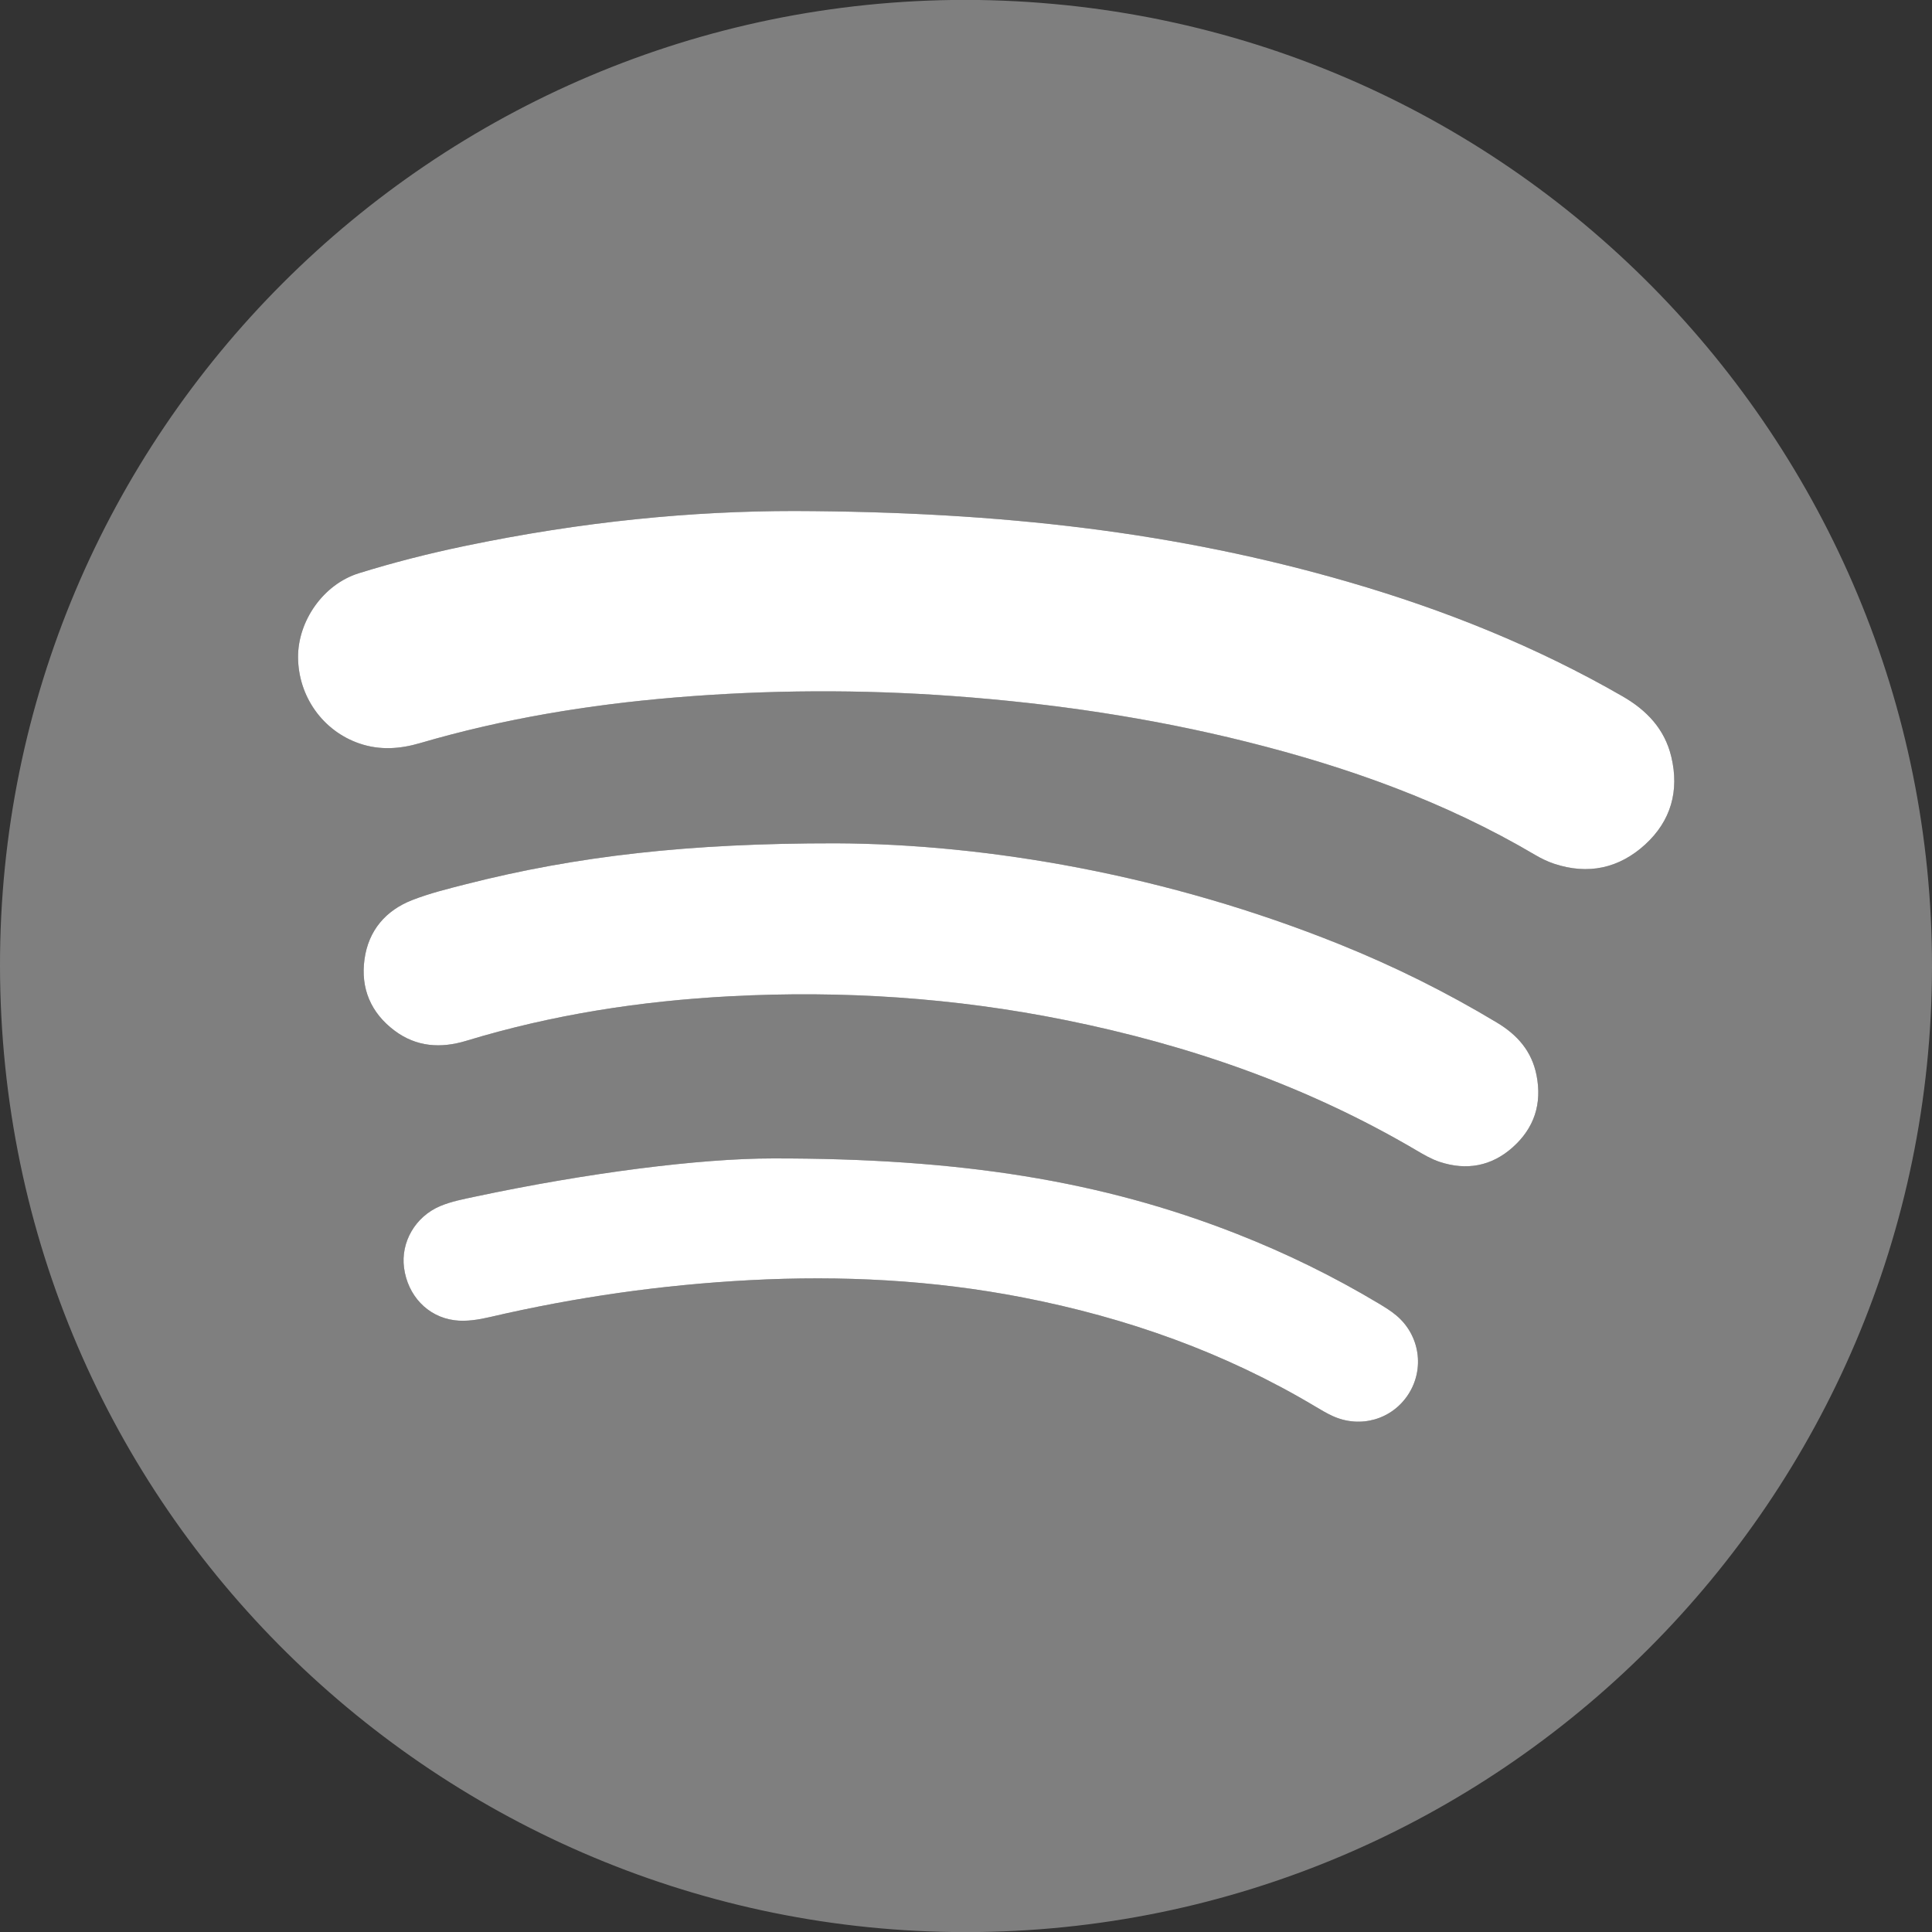 <?xml version="1.0" encoding="utf-8"?>
<!-- Generator: Adobe Illustrator 16.0.0, SVG Export Plug-In . SVG Version: 6.00 Build 0)  -->
<!DOCTYPE svg PUBLIC "-//W3C//DTD SVG 1.1//EN" "http://www.w3.org/Graphics/SVG/1.1/DTD/svg11.dtd">
<svg version="1.1" xmlns="http://www.w3.org/2000/svg" xmlns:xlink="http://www.w3.org/1999/xlink" x="0px" y="0px" width="308px"
	 height="308px" viewBox="0 0 308 308" enable-background="new 0 0 308 308" xml:space="preserve">
<rect x="0" y="0" width="308" height="308" fill="#333333" stroke="none"/>
<g id="image_base">
</g>
<g id="drawing">
	<g>
		<path fill-rule="evenodd" clip-rule="evenodd" fill="#7F7F7F" d="M153.923-0.018C240.481,0.154,308.085,70.479,308,154.115
			c-0.087,84.844-69.147,153.891-154.042,153.902C70.484,308.028,0.125,240.571,0,154.031C-0.122,69.066,68.962,0.022,153.923-0.018
			z M126.619,81.466c-16.171,0.003-33.587,1.623-52.673,5.606c-5.636,1.177-11.244,2.603-16.74,4.312
			c-5.694,1.771-9.704,7.635-9.688,13.353c0.016,6.267,3.942,11.788,9.778,13.787c3.24,1.11,6.437,0.89,9.681-0.061
			c13.277-3.889,26.864-6.118,40.625-7.269c14.806-1.237,29.623-1.308,44.453-0.22c15.781,1.157,31.37,3.45,46.725,7.29
			c16.083,4.021,31.58,9.54,45.922,18.007c0.96,0.567,1.986,1.069,3.042,1.422c5.421,1.809,10.358,0.747,14.522-3.054
			c4.121-3.762,5.478-8.567,4.172-14.012c-1.056-4.407-3.912-7.402-7.769-9.623c-13.754-7.921-28.368-13.78-43.578-18.197
			C187.796,84.88,159.87,81.569,126.619,81.466z M133.242,134.441c-23.378-0.022-41.329,2.02-58.977,6.521
			c-2.868,0.731-5.767,1.446-8.518,2.516c-4.266,1.657-7,4.858-7.638,9.438c-0.647,4.647,1.008,8.551,4.789,11.387
			c3.479,2.609,7.367,2.861,11.437,1.622c13.723-4.177,27.803-6.346,42.086-7.101c17.926-0.945,35.733,0.231,53.354,3.784
			c19.777,3.987,38.613,10.515,56.059,20.797c1.169,0.688,2.371,1.39,3.647,1.814c4.294,1.43,8.284,0.711,11.667-2.308
			c3.427-3.058,4.713-6.921,3.805-11.504c-0.759-3.828-3.042-6.415-6.286-8.368c-8.05-4.846-16.438-9.008-25.15-12.514
			C186.101,139.494,157.534,134.547,133.242,134.441z M123.181,184.678c-11.561-0.003-29.58,2.295-47.427,6.092
			c-1.874,0.398-3.796,0.762-5.548,1.496c-4.024,1.688-6.333,5.79-5.794,9.845c0.581,4.375,3.691,7.805,8.062,8.368
			c1.845,0.239,3.838-0.091,5.681-0.521c13.621-3.173,27.418-5.135,41.369-5.871c14.62-0.771,29.171-0.041,43.582,2.766
			c16.5,3.215,32.13,8.738,46.6,17.385c0.893,0.534,1.793,1.07,2.737,1.502c4.417,2.021,9.466,0.566,12.067-3.439
			c2.642-4.07,1.846-9.452-1.918-12.602c-0.855-0.716-1.822-1.311-2.782-1.886c-7.234-4.333-14.783-8.025-22.633-11.107
			C175.549,188.216,153.047,184.638,123.181,184.678z"/>
		<path fill-rule="evenodd" clip-rule="evenodd" fill="#FFFFFF" d="M126.619,81.466c33.251,0.104,61.178,3.414,88.471,11.342
			c15.21,4.417,29.824,10.276,43.578,18.197c3.856,2.221,6.712,5.216,7.769,9.623c1.306,5.444-0.051,10.25-4.172,14.012
			c-4.165,3.801-9.102,4.862-14.522,3.054c-1.056-0.353-2.081-0.854-3.042-1.422c-14.342-8.467-29.839-13.985-45.922-18.007
			c-15.354-3.84-30.944-6.133-46.725-7.29c-14.83-1.088-29.647-1.018-44.453,0.22c-13.761,1.15-27.349,3.38-40.625,7.269
			c-3.244,0.95-6.441,1.171-9.681,0.061c-5.836-1.999-9.762-7.521-9.778-13.787c-0.015-5.718,3.994-11.581,9.688-13.353
			c5.497-1.709,11.104-3.135,16.74-4.312C93.032,83.089,110.447,81.469,126.619,81.466z"/>
		<path fill-rule="evenodd" clip-rule="evenodd" fill="#FFFFFF" d="M133.242,134.441c24.292,0.105,52.859,5.053,80.275,16.084
			c8.712,3.506,17.1,7.668,25.15,12.514c3.244,1.953,5.527,4.54,6.286,8.368c0.908,4.583-0.377,8.446-3.805,11.504
			c-3.382,3.019-7.373,3.737-11.667,2.308c-1.276-0.425-2.478-1.126-3.647-1.814c-17.445-10.282-36.282-16.81-56.059-20.797
			c-17.621-3.553-35.428-4.729-53.354-3.784c-14.284,0.755-28.364,2.924-42.086,7.101c-4.07,1.239-7.958,0.987-11.437-1.622
			c-3.781-2.836-5.436-6.739-4.789-11.387c0.638-4.579,3.372-7.78,7.638-9.438c2.75-1.069,5.649-1.784,8.518-2.516
			C91.913,136.461,109.864,134.419,133.242,134.441z"/>
		<path fill-rule="evenodd" clip-rule="evenodd" fill="#FFFFFF" d="M123.181,184.678c29.866-0.04,52.369,3.538,73.994,12.027
			c7.85,3.082,15.398,6.774,22.633,11.107c0.96,0.575,1.927,1.17,2.782,1.886c3.764,3.149,4.561,8.531,1.918,12.602
			c-2.601,4.006-7.65,5.461-12.067,3.439c-0.944-0.432-1.845-0.968-2.737-1.502c-14.47-8.646-30.1-14.17-46.6-17.385
			c-14.411-2.807-28.962-3.537-43.582-2.766c-13.95,0.736-27.748,2.698-41.369,5.871c-1.842,0.43-3.836,0.76-5.681,0.521
			c-4.37-0.563-7.481-3.993-8.062-8.368c-0.539-4.055,1.77-8.157,5.794-9.845c1.752-0.734,3.675-1.098,5.548-1.496
			C93.601,186.973,111.62,184.675,123.181,184.678z"/>
	</g>
</g>
<g id="guides" display="none">
</g>
</svg>
